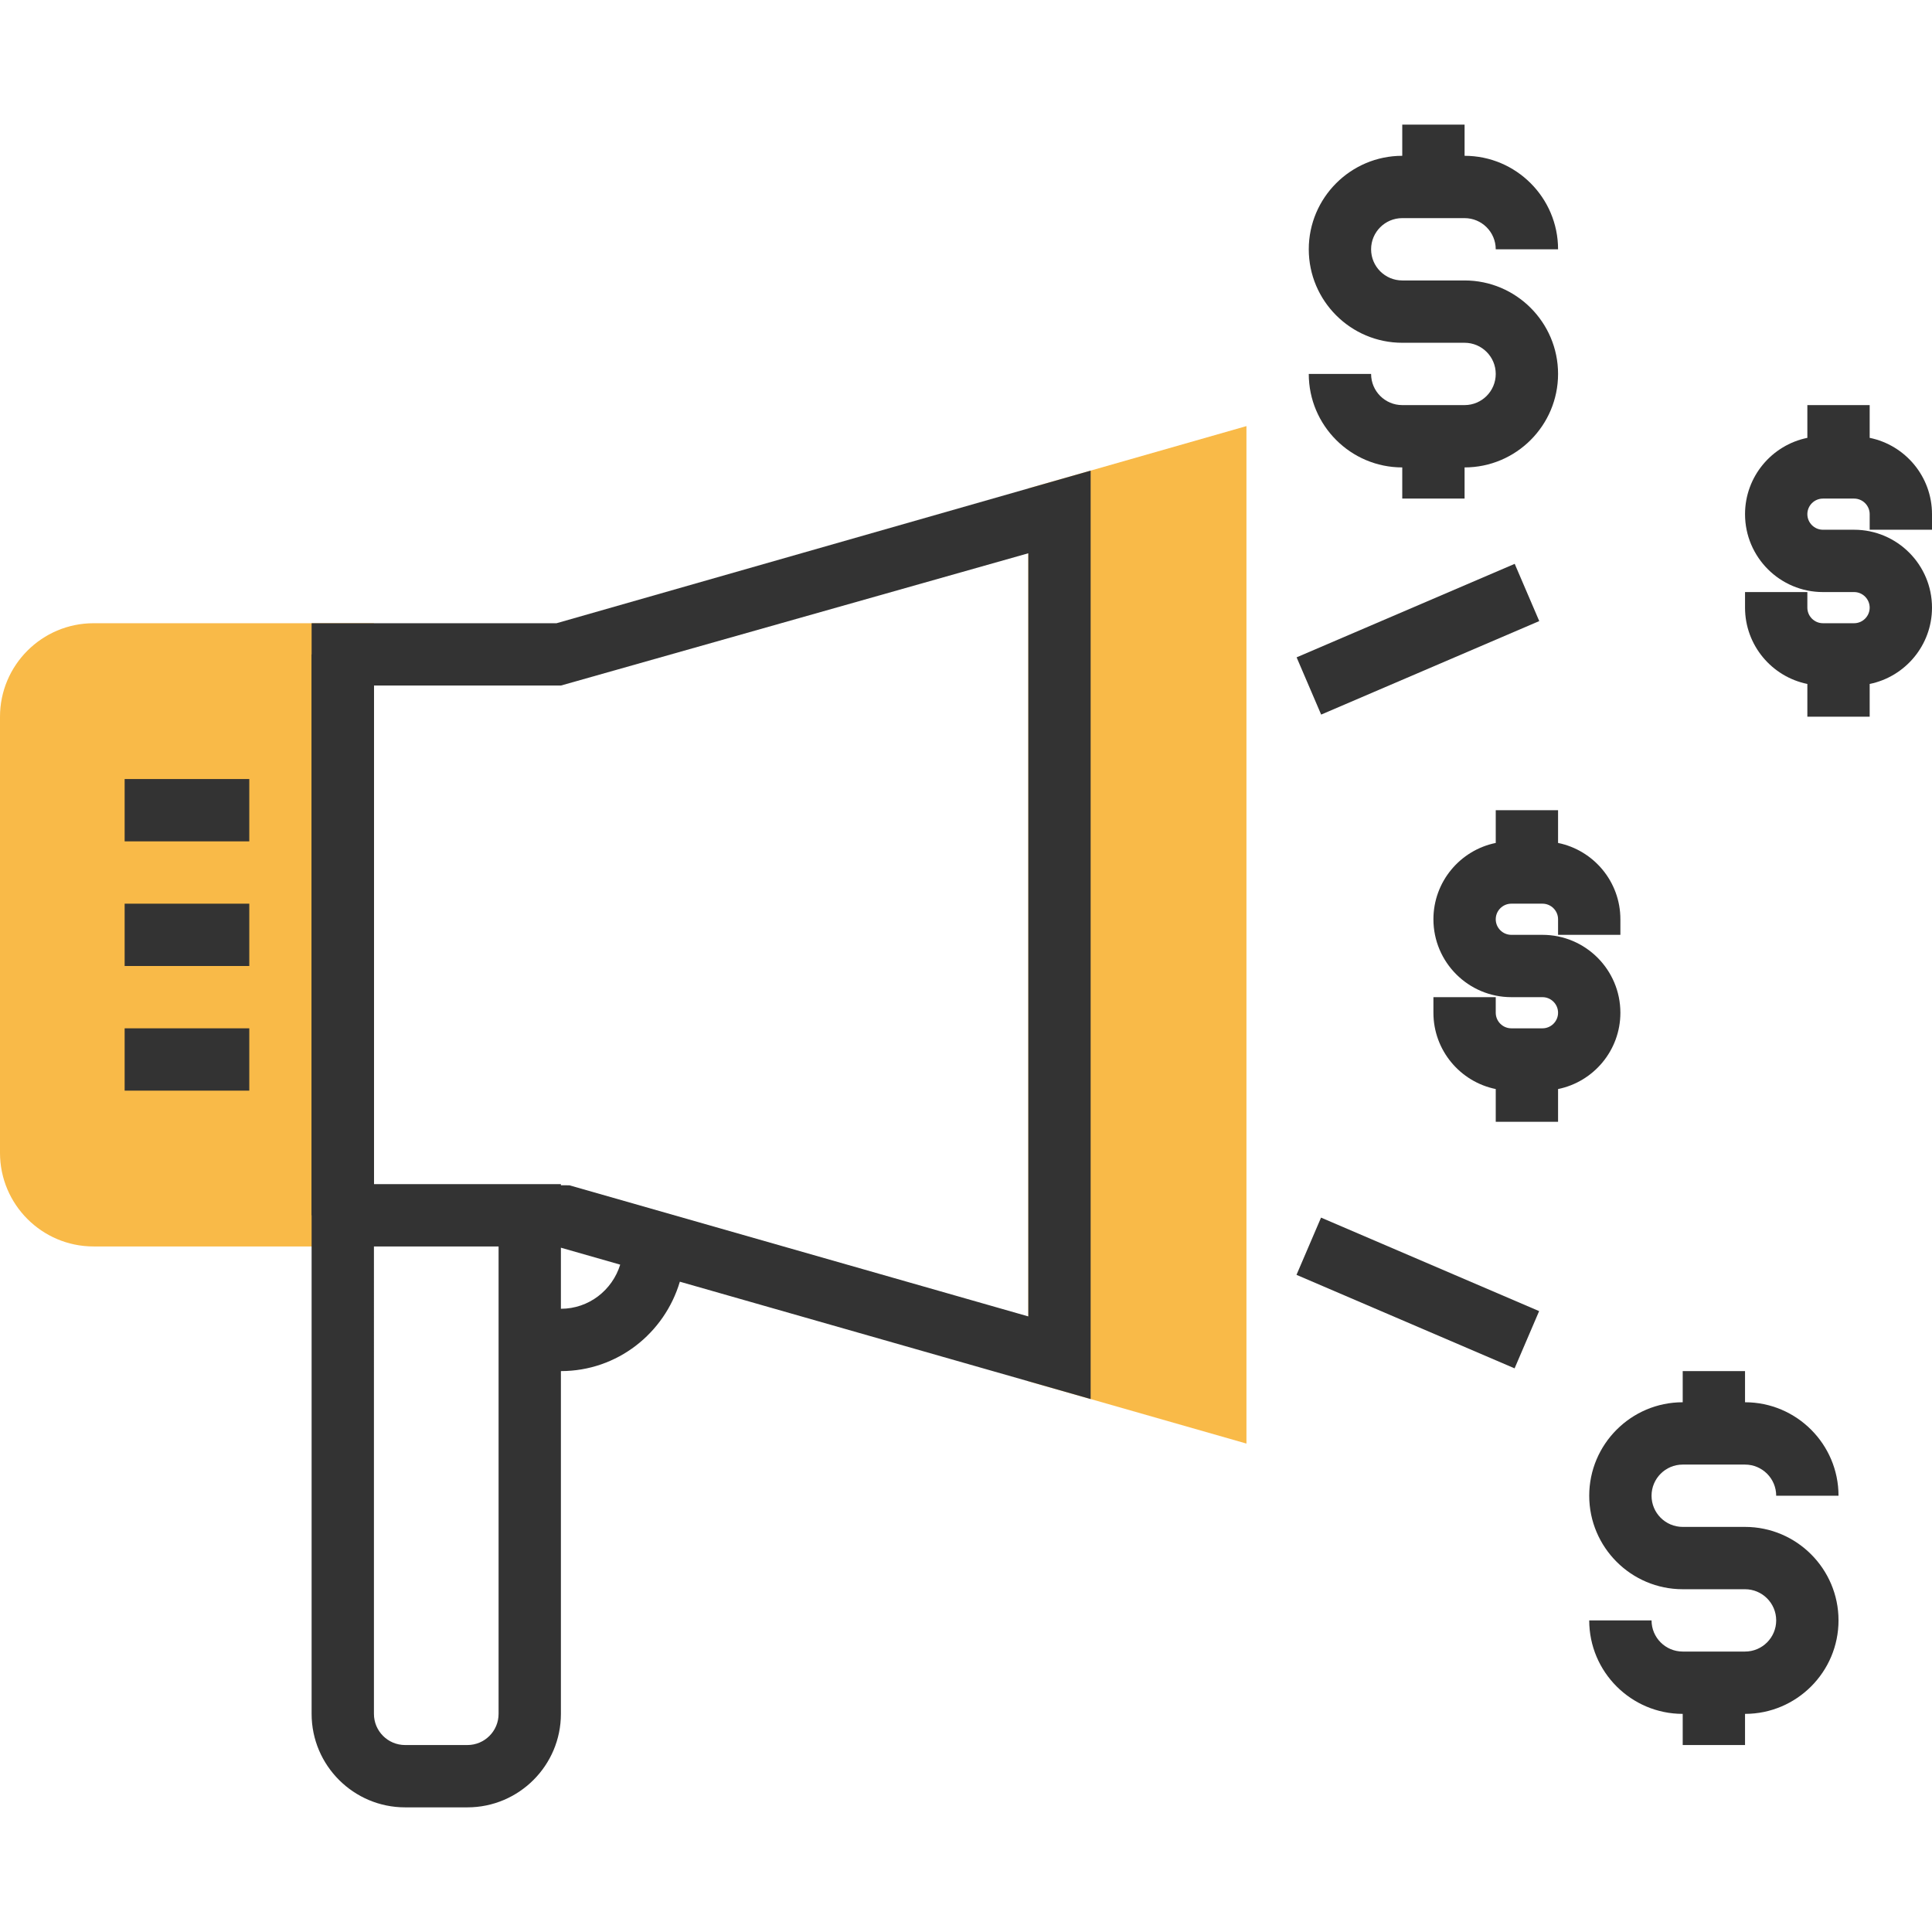 <?xml version="1.0" encoding="iso-8859-1"?>
<!-- Generator: Adobe Illustrator 19.0.0, SVG Export Plug-In . SVG Version: 6.00 Build 0)  -->
<svg version="1.1" id="Layer_1" xmlns="http://www.w3.org/2000/svg" xmlns:xlink="http://www.w3.org/1999/xlink" x="0px" y="0px"
	 viewBox="0 0 496 496" style="enable-background:new 0 0 496 496;" xml:space="preserve">
<path style="fill:#F9BA48;" d="M96,320H24.016C10.776,320,0,309.224,0,295.976v-111.96C0,170.776,10.776,160,24.016,160H96V320z"/>
<g>
	<rect x="80" y="168" style="fill:#333333;" width="16" height="144"/>
	<path style="fill:#333333;" d="M376,104h-16c-4.416,0-8-3.584-8-8h-16c0,13.232,10.768,24,24,24v8h16v-8c13.232,0,24-10.768,24-24
		s-10.768-24-24-24h-16c-4.416,0-8-3.584-8-8s3.584-8,8-8h16c4.416,0,8,3.584,8,8h16c0-13.232-10.768-24-24-24v-8h-16v8
		c-13.232,0-24,10.768-24,24s10.768,24,24,24h16c4.416,0,8,3.584,8,8S380.416,104,376,104z"/>
	<path style="fill:#333333;" d="M496,136v-4c0-9.664-6.88-17.736-16-19.592V104h-16v8.408c-9.12,1.856-16,9.936-16,19.592
		c0,11.032,8.968,20,20,20h8c2.2,0,4,1.8,4,4s-1.8,4-4,4h-8c-2.2,0-4-1.8-4-4v-4h-16v4c0,9.664,6.88,17.736,16,19.592V184h16v-8.408
		c9.12-1.856,16-9.936,16-19.592c0-11.032-8.968-20-20-20h-8c-2.2,0-4-1.8-4-4s1.8-4,4-4h8c2.2,0,4,1.8,4,4v4H496z"/>
	<path style="fill:#333333;" d="M416,260c0-11.032-8.968-20-20-20h-8c-2.2,0-4-1.8-4-4s1.8-4,4-4h8c2.2,0,4,1.8,4,4v4h16v-4
		c0-9.664-6.88-17.736-16-19.592V208h-16v8.408c-9.12,1.856-16,9.936-16,19.592c0,11.032,8.968,20,20,20h8c2.2,0,4,1.8,4,4
		s-1.8,4-4,4h-8c-2.2,0-4-1.8-4-4v-4h-16v4c0,9.664,6.88,17.736,16,19.592V288h16v-8.408C409.12,277.736,416,269.664,416,260z"/>
	<path style="fill:#333333;" d="M432,376h16c4.416,0,8,3.584,8,8h16c0-13.232-10.768-24-24-24v-8h-16v8c-13.232,0-24,10.768-24,24
		s10.768,24,24,24h16c4.416,0,8,3.584,8,8s-3.584,8-8,8h-16c-4.416,0-8-3.584-8-8h-16c0,13.232,10.768,24,24,24v8h16v-8
		c13.232,0,24-10.768,24-24s-10.768-24-24-24h-16c-4.416,0-8-3.584-8-8S427.584,376,432,376z"/>
	
		<rect x="333.522" y="155.967" transform="matrix(-0.919 0.394 -0.394 -0.919 763.127 171.376)" style="fill:#333333;" width="60.926" height="15.991"/>
	
		<rect x="355.98" y="301.562" transform="matrix(-0.394 0.919 -0.919 -0.394 812.531 128.269)" style="fill:#333333;" width="15.991" height="60.925"/>
	<rect x="32" y="200" style="fill:#333333;" width="32" height="16"/>
	<rect x="32" y="232" style="fill:#333333;" width="32" height="16"/>
	<rect x="32" y="264" style="fill:#333333;" width="32" height="16"/>
</g>
<path style="fill:#F9BA48;" d="M320,370.608L264,354.6V125.392l56-16V370.608z"/>
<path style="fill:#333333;" d="M280,120.824L142.88,160H80v144v16v120c0,13.232,10.768,24,24,24h16c13.232,0,24-10.768,24-24v-88
	c14.488,0,26.608-9.728,30.536-22.952L280,359.176V120.824z M128,440c0,4.416-3.584,8-8,8h-16c-4.416,0-8-3.584-8-8V320h32V440z
	 M144,336v-15.68l15.224,4.352C157.208,331.208,151.184,336,144,336z M264,337.96l-117.808-33.656L144,304.288V304H96V176h48
	l120-33.96V337.96z"/>
<g>
</g>
<g>
</g>
<g>
</g>
<g>
</g>
<g>
</g>
<g>
</g>
<g>
</g>
<g>
</g>
<g>
</g>
<g>
</g>
<g>
</g>
<g>
</g>
<g>
</g>
<g>
</g>
<g>
</g>
</svg>
